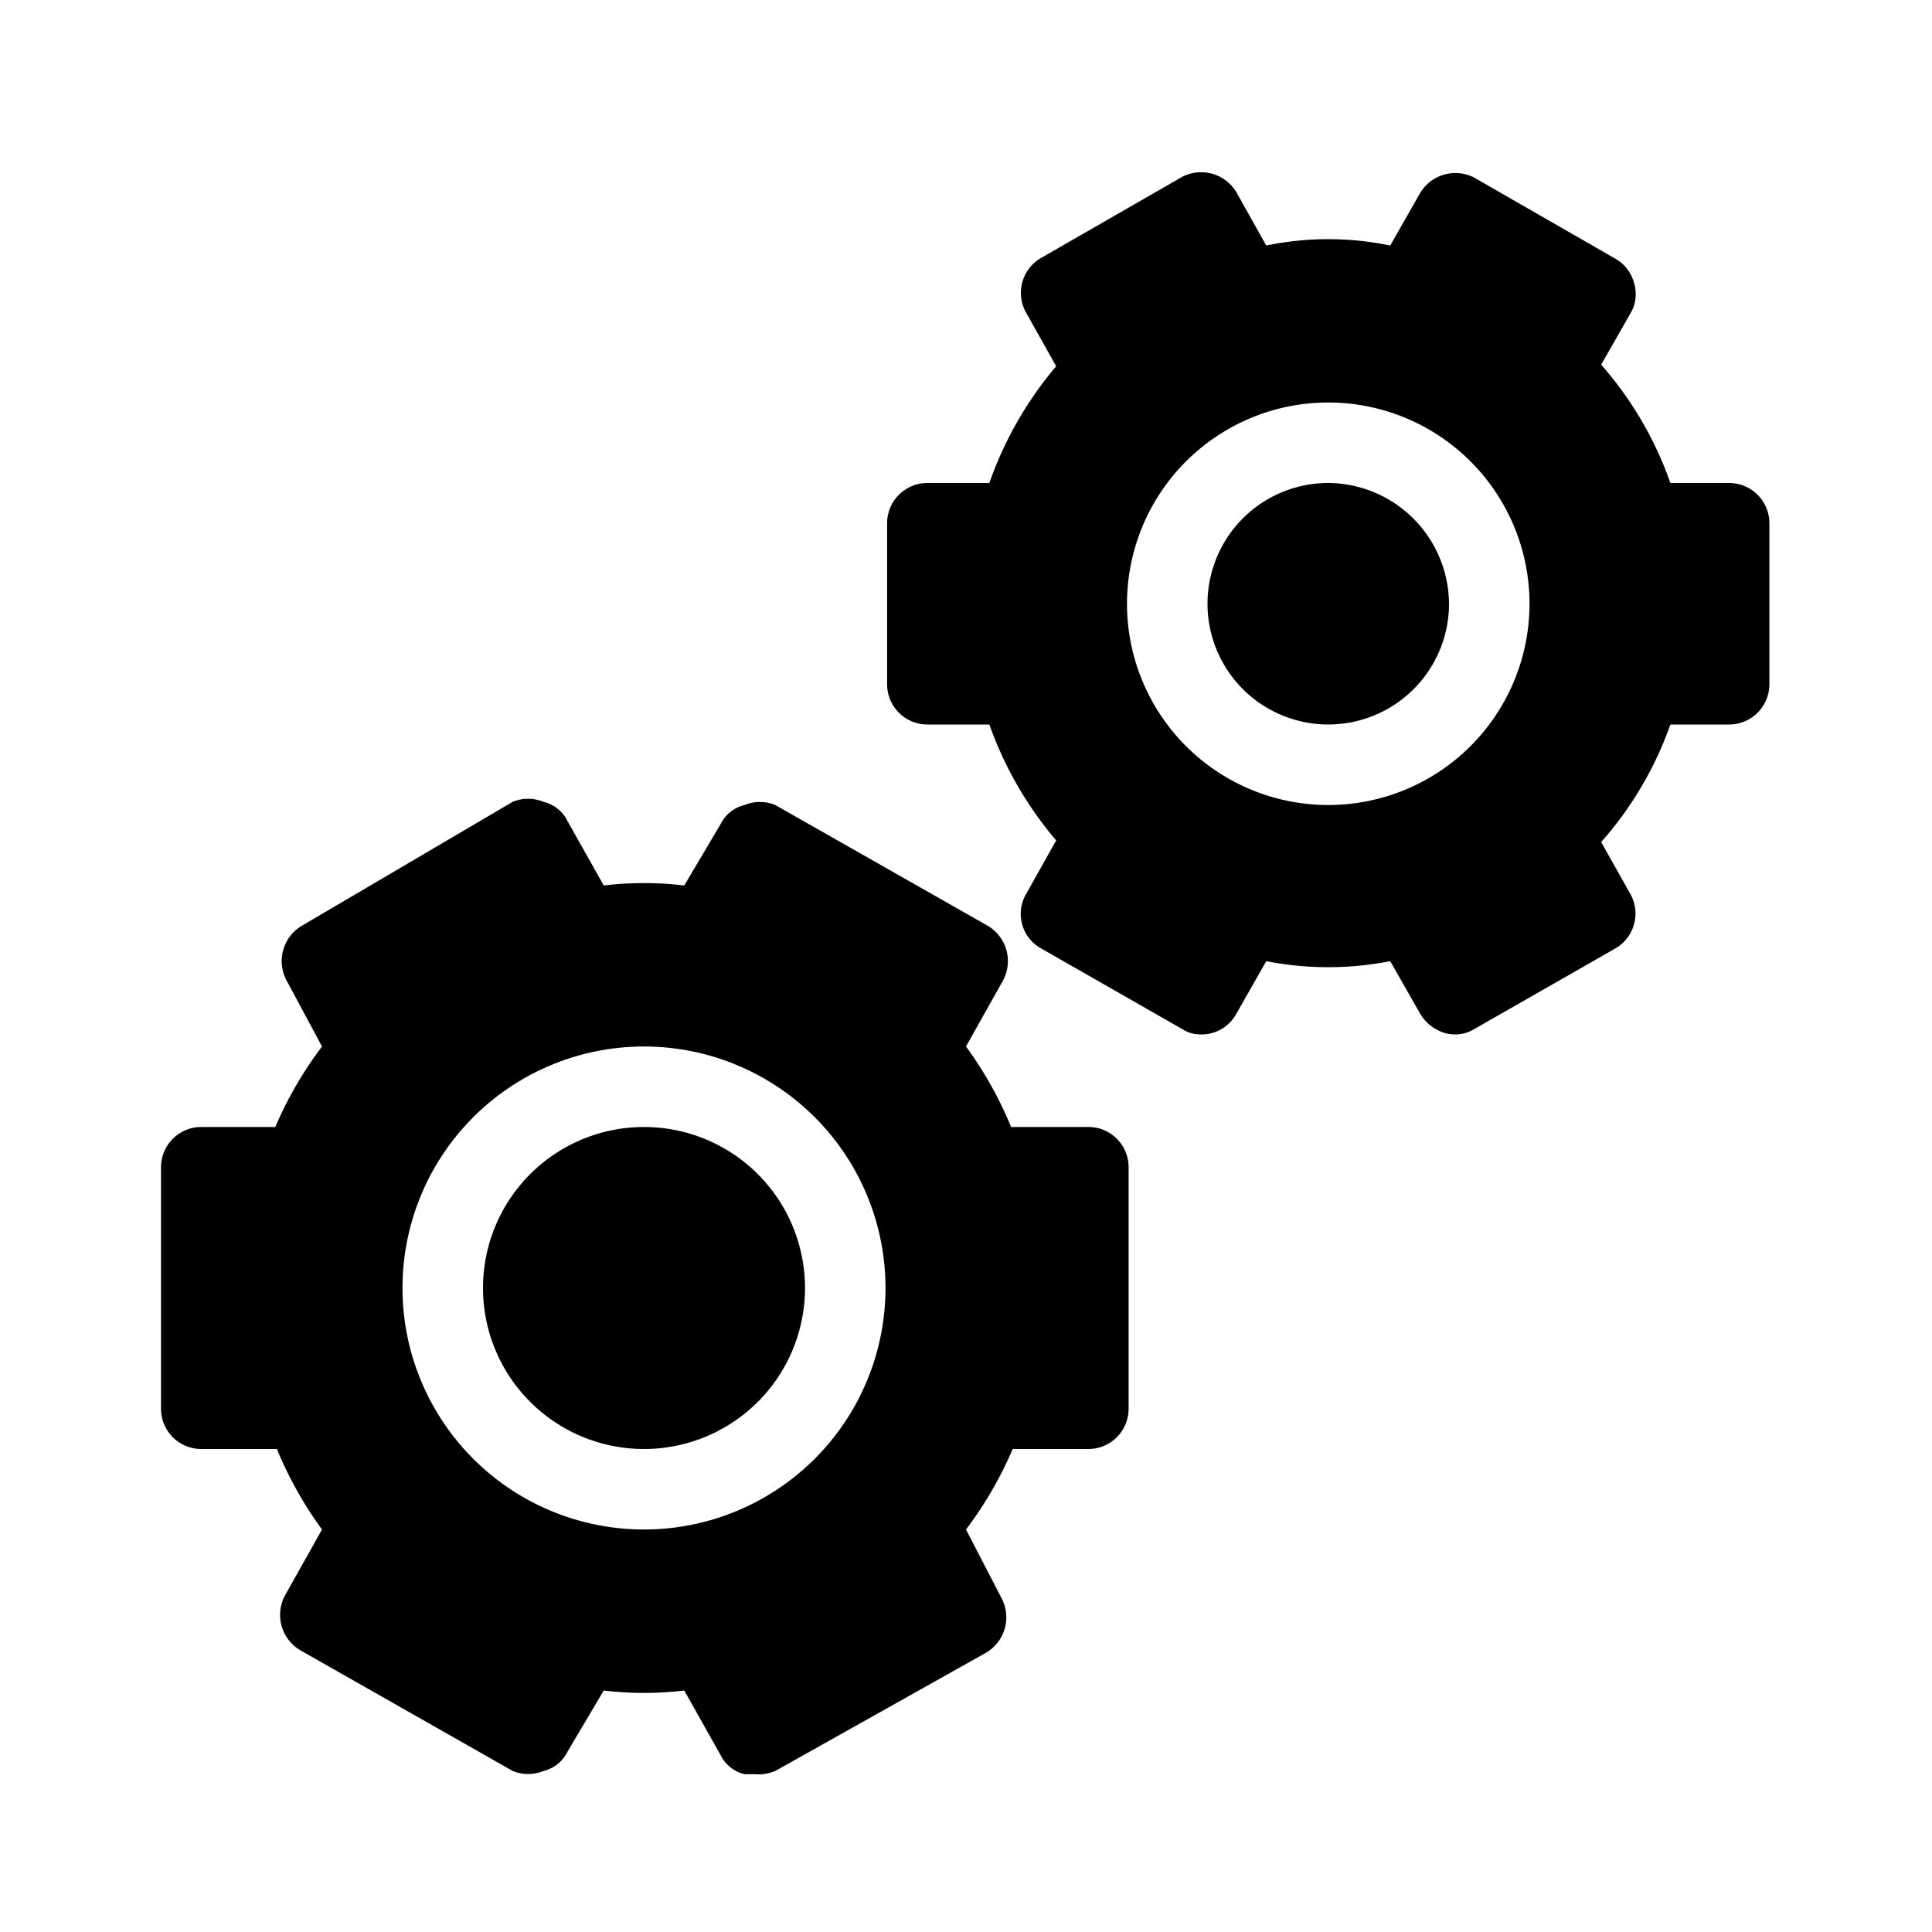 <svg height='100px' width='100px'  fill="#000000" xmlns="http://www.w3.org/2000/svg" viewBox="0 0 24 24" x="0px" y="0px"><title>Artboard 24</title><g data-name="Solid Pt.2"><path d="M21.48,6h-.73a4.45,4.45,0,0,0-.86-1.47l.36-.63a.47.47,0,0,0,.05-.38.49.49,0,0,0-.24-.31l-1.74-1a.51.51,0,0,0-.68.19l-.37.65a3.8,3.8,0,0,0-1.54,0l-.37-.66a.51.51,0,0,0-.68-.19l-1.74,1a.5.5,0,0,0-.19.69l.37.66A4.59,4.59,0,0,0,12.29,6h-.77a.5.5,0,0,0-.5.5v2a.5.5,0,0,0,.5.5h.77a4.59,4.59,0,0,0,.83,1.44l-.37.66a.49.49,0,0,0,.18.68l1.75,1a.42.42,0,0,0,.24.07.49.49,0,0,0,.44-.26l.37-.65a4,4,0,0,0,1.54,0l.37.65a.54.54,0,0,0,.3.24.46.46,0,0,0,.38-.05l1.75-1a.5.5,0,0,0,.18-.68l-.36-.64A4.4,4.4,0,0,0,20.75,9h.73a.5.5,0,0,0,.5-.5v-2A.5.5,0,0,0,21.48,6Zm-5,4A2.5,2.5,0,1,1,19,7.52,2.5,2.5,0,0,1,16.52,10ZM18,7.52A1.5,1.5,0,1,1,16.52,6,1.51,1.51,0,0,1,18,7.52ZM10,16a2,2,0,1,1-2-2A2,2,0,0,1,10,16Zm3.5-2h-.94A4.74,4.74,0,0,0,12,13l.46-.82a.51.51,0,0,0-.19-.68L9.63,10a.5.5,0,0,0-.38,0,.45.45,0,0,0-.3.24L8.5,11a4.18,4.18,0,0,0-1,0l-.45-.8a.45.45,0,0,0-.3-.24.5.5,0,0,0-.38,0L3.75,11.5a.51.51,0,0,0-.19.68L4,13a4.74,4.74,0,0,0-.58,1H2.5a.5.5,0,0,0-.5.5v3a.5.5,0,0,0,.5.5h.94A4.74,4.74,0,0,0,4,19l-.46.82a.51.51,0,0,0,.19.68L6.37,22a.5.5,0,0,0,.38,0,.45.45,0,0,0,.3-.24L7.5,21a4.18,4.18,0,0,0,1,0l.45.8a.45.45,0,0,0,.3.24l.13,0A.54.54,0,0,0,9.63,22l2.62-1.47a.51.51,0,0,0,.19-.68L12,19a4.74,4.74,0,0,0,.58-1h.94a.5.5,0,0,0,.5-.5v-3A.5.5,0,0,0,13.5,14ZM8,19a3,3,0,1,1,3-3A3,3,0,0,1,8,19Z"></path></g></svg>